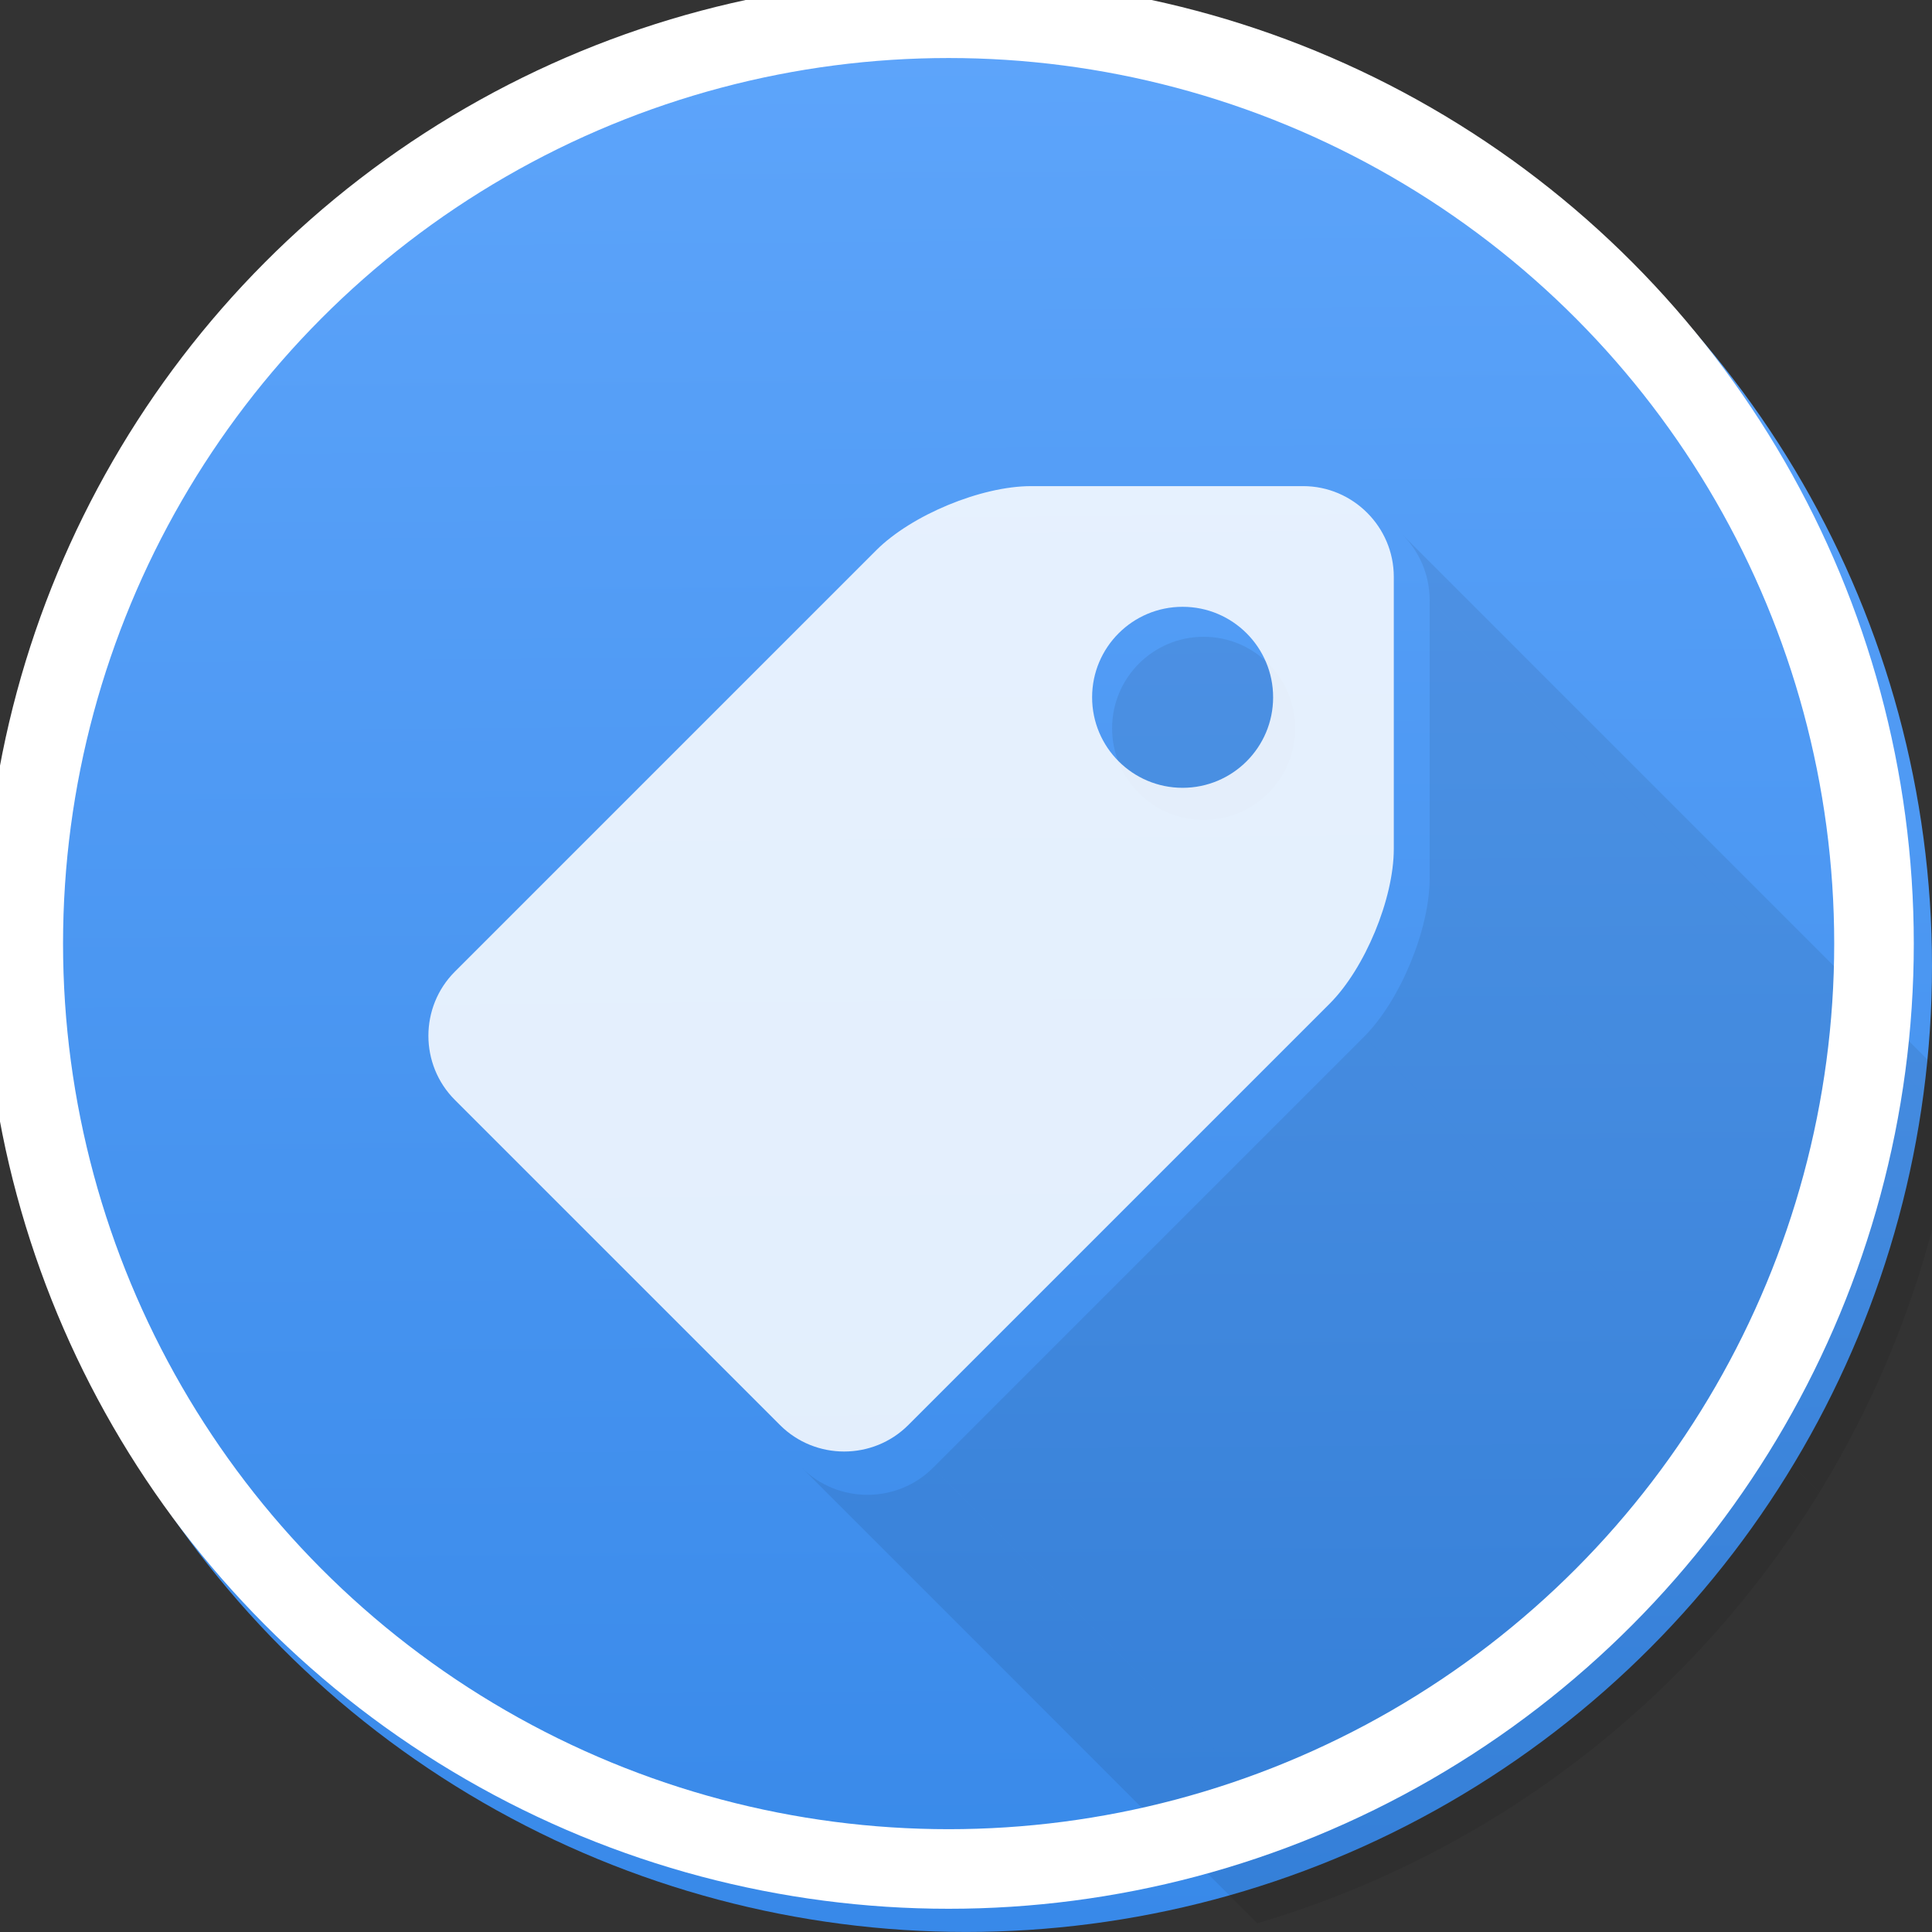 <?xml version="1.0" encoding="UTF-8" standalone="no"?>
<!-- Created with Inkscape (http://www.inkscape.org/) -->

<svg
   xmlns:osb="http://www.openswatchbook.org/uri/2009/osb"
   xmlns:dc="http://purl.org/dc/elements/1.1/"
   xmlns:cc="http://creativecommons.org/ns#"
   xmlns:rdf="http://www.w3.org/1999/02/22-rdf-syntax-ns#"
   xmlns:svg="http://www.w3.org/2000/svg"
   xmlns="http://www.w3.org/2000/svg"
   xmlns:xlink="http://www.w3.org/1999/xlink"
   xmlns:sodipodi="http://sodipodi.sourceforge.net/DTD/sodipodi-0.dtd"
   xmlns:inkscape="http://www.inkscape.org/namespaces/inkscape"
   sodipodi:docname="easytag.svg"
   inkscape:version="0.91 r13725"
   version="1.1"
   id="svg5453"
   height="48"
   width="48">
  <rect width="100%" height="100%" fill="#333333" stroke="none"/>
  <sodipodi:namedview
     inkscape:guide-bbox="true"
     showguides="true"
     borderlayer="true"
     inkscape:showpageshadow="false"
     inkscape:window-maximized="1"
     inkscape:window-y="28"
     inkscape:window-x="0"
     inkscape:window-height="712"
     inkscape:window-width="1366"
     fit-margin-bottom="0"
     fit-margin-right="0"
     fit-margin-left="0"
     fit-margin-top="0"
     showgrid="false"
     inkscape:current-layer="layer1-20"
     inkscape:document-units="px"
     inkscape:cy="17.731208"
     inkscape:cx="17.687248"
     inkscape:zoom="7.7634432"
     inkscape:pageshadow="2"
     inkscape:pageopacity="0"
     borderopacity="1"
     bordercolor="#000000"
     pagecolor="#616161"
     id="base"
     showborder="true">
    <inkscape:grid
       id="grid4063"
       type="xygrid" />
    <sodipodi:guide
       id="guide4148"
       orientation="-2.5000018e-07,1"
       position="1.1650391e-05,44" />
    <sodipodi:guide
       id="guide4150"
       orientation="-4,0"
       position="48,44" />
    <sodipodi:guide
       id="guide4152"
       orientation="0,-48"
       position="48,48" />
    <sodipodi:guide
       id="guide4154"
       orientation="4,0"
       position="1.1650391e-05,4" />
    <sodipodi:guide
       id="guide4156"
       orientation="0,48"
       position="1.1650391e-05,2.6367188e-05" />
    <sodipodi:guide
       id="guide4158"
       orientation="-4,0"
       position="48,2.6367188e-05" />
    <sodipodi:guide
       id="guide4160"
       orientation="0,-48"
       position="48,4" />
    <sodipodi:guide
       id="guide4162"
       orientation="0,-4"
       position="48,48" />
    <sodipodi:guide
       id="guide4164"
       orientation="48,0"
       position="44.266,10.748" />
    <sodipodi:guide
       id="guide4166"
       orientation="0,4"
       position="44,2.6367188e-05" />
    <sodipodi:guide
       id="guide4168"
       orientation="-48,0"
       position="48,2.6367188e-05" />
    <sodipodi:guide
       id="guide4170"
       orientation="0,-4"
       position="4,48" />
    <sodipodi:guide
       id="guide4172"
       orientation="48,0"
       position="4.2167969e-05,48" />
    <sodipodi:guide
       id="guide4174"
       orientation="0,4"
       position="4.2167969e-05,2.6367188e-05" />
    <sodipodi:guide
       id="guide4176"
       orientation="-48,0"
       position="4,2.6367188e-05" />
    <sodipodi:guide
       id="guide4380"
       orientation="0,1"
       position="-16.884,51.869" />
  </sodipodi:namedview>
  <defs
     id="defs5455">
    <linearGradient
       id="linearGradient4207"
       osb:paint="gradient">
      <stop
         style="stop-color:#3498db;stop-opacity:1;"
         offset="0"
         id="stop3371" />
      <stop
         style="stop-color:#3498db;stop-opacity:0;"
         offset="1"
         id="stop3373" />
    </linearGradient>
    <linearGradient
       id="linearGradient8467-5">
      <stop
         id="stop8469-7"
         style="stop-color:#d3d3d3;stop-opacity:1"
         offset="0" />
      <stop
         id="stop8471-0"
         style="stop-color:#fcf9f9;stop-opacity:1"
         offset="1" />
    </linearGradient>
    <inkscape:perspective
       id="perspective4146"
       inkscape:persp3d-origin="12 : 8 : 1"
       inkscape:vp_z="24 : 12 : 1"
       inkscape:vp_y="0 : 1000 : 0"
       inkscape:vp_x="0 : 12 : 1"
       sodipodi:type="inkscape:persp3d" />
    <inkscape:perspective
       id="perspective4090"
       inkscape:persp3d-origin="12 : 8 : 1"
       inkscape:vp_z="24 : 12 : 1"
       inkscape:vp_y="0 : 1000 : 0"
       inkscape:vp_x="0 : 12 : 1"
       sodipodi:type="inkscape:persp3d" />
    <clipPath
       id="clipPath16"
       clipPathUnits="userSpaceOnUse">
      <path
         inkscape:connector-curvature="0"
         id="path18"
         d="m 0,706.465 1490.926,0 L 1490.926,0 0,0 0,706.465 Z" />
    </clipPath>
    <clipPath
       id="clipPath24"
       clipPathUnits="userSpaceOnUse">
      <path
         inkscape:connector-curvature="0"
         id="path26"
         d="m 22.195,686.117 1447.735,0 0,-667.19 -1447.735,0 0,667.19 z" />
    </clipPath>
    <clipPath
       id="clipPath4534"
       clipPathUnits="userSpaceOnUse">
      <rect
         style="fill:url(#linearGradient4538);fill-opacity:1;stroke:none"
         id="rect4536"
         width="32"
         height="32"
         x="8"
         y="8"
         ry="16" />
    </clipPath>
    <clipPath
       id="clipPath4584"
       clipPathUnits="userSpaceOnUse">
      <rect
         style="fill:url(#linearGradient4588);fill-opacity:1;stroke:none"
         id="rect4586"
         width="32"
         height="32"
         x="392.571"
         y="507.798"
         ry="16" />
    </clipPath>
    <clipPath
       id="clipPath4550"
       clipPathUnits="userSpaceOnUse">
      <rect
         style="fill:url(#linearGradient4554);fill-opacity:1;stroke:none"
         id="rect4552"
         width="32"
         height="32"
         x="392.571"
         y="507.798"
         ry="16" />
    </clipPath>
    <clipPath
       id="clipPath4568"
       clipPathUnits="userSpaceOnUse">
      <rect
         style="fill:url(#linearGradient4572);fill-opacity:1;stroke:none"
         id="rect4570"
         width="32"
         height="32"
         x="392.571"
         y="507.798"
         ry="16" />
    </clipPath>
    <clipPath
       id="clipPath4528"
       clipPathUnits="userSpaceOnUse">
      <rect
         style="fill:url(#linearGradient4532);fill-opacity:1;stroke:none"
         id="rect4530"
         width="32"
         height="32"
         x="8"
         y="8"
         ry="16" />
    </clipPath>
    <clipPath
       id="clipPath4578"
       clipPathUnits="userSpaceOnUse">
      <rect
         style="fill:url(#linearGradient4582);fill-opacity:1;stroke:none"
         id="rect4580"
         width="32"
         height="32"
         x="392.571"
         y="507.798"
         ry="16" />
    </clipPath>
    <clipPath
       id="clipPath4562"
       clipPathUnits="userSpaceOnUse">
      <rect
         style="fill:url(#linearGradient4566);fill-opacity:1;stroke:none"
         id="rect4564"
         width="32"
         height="32"
         x="392.571"
         y="507.798"
         ry="16" />
    </clipPath>
    <clipPath
       id="clipPath4544"
       clipPathUnits="userSpaceOnUse">
      <rect
         style="fill:url(#linearGradient4548);fill-opacity:1;stroke:none"
         id="rect4546"
         width="32"
         height="32"
         x="392.571"
         y="507.798"
         ry="16" />
    </clipPath>
    <clipPath
       id="clipPath4390"
       clipPathUnits="userSpaceOnUse">
      <rect
         style="fill:url(#linearGradient4532);fill-opacity:1;stroke:none"
         id="rect4392"
         width="32"
         height="32"
         x="8"
         y="8"
         ry="16" />
    </clipPath>
    <clipPath
       id="clipPath4407"
       clipPathUnits="userSpaceOnUse">
      <rect
         style="fill:url(#linearGradient4582);fill-opacity:1;stroke:none"
         id="rect4409"
         width="32"
         height="32"
         x="392.571"
         y="507.798"
         ry="16" />
    </clipPath>
    <clipPath
       id="clipPath4424"
       clipPathUnits="userSpaceOnUse">
      <rect
         style="fill:url(#linearGradient4566);fill-opacity:1;stroke:none"
         id="rect4426"
         width="32"
         height="32"
         x="392.571"
         y="507.798"
         ry="16" />
    </clipPath>
    <clipPath
       id="clipPath4441"
       clipPathUnits="userSpaceOnUse">
      <rect
         style="fill:url(#linearGradient4548);fill-opacity:1;stroke:none"
         id="rect4443"
         width="32"
         height="32"
         x="392.571"
         y="507.798"
         ry="16" />
    </clipPath>
    <clipPath
       clipPathUnits="userSpaceOnUse"
       id="clipPath4528-1">
      <rect
         ry="16"
         y="8"
         x="8"
         height="32"
         width="32"
         id="rect4530-7"
         style="fill:url(#linearGradient4532);fill-opacity:1;stroke:none" />
    </clipPath>
    <clipPath
       clipPathUnits="userSpaceOnUse"
       id="clipPath4578-8">
      <rect
         ry="16"
         y="507.798"
         x="392.571"
         height="32"
         width="32"
         id="rect4580-7"
         style="fill:url(#linearGradient4582);fill-opacity:1;stroke:none" />
    </clipPath>
    <clipPath
       clipPathUnits="userSpaceOnUse"
       id="clipPath4562-8">
      <rect
         ry="16"
         y="507.798"
         x="392.571"
         height="32"
         width="32"
         id="rect4564-8"
         style="fill:url(#linearGradient4566);fill-opacity:1;stroke:none" />
    </clipPath>
    <clipPath
       clipPathUnits="userSpaceOnUse"
       id="clipPath4544-1">
      <rect
         ry="16"
         y="507.798"
         x="392.571"
         height="32"
         width="32"
         id="rect4546-1"
         style="fill:url(#linearGradient4548);fill-opacity:1;stroke:none" />
    </clipPath>
    <linearGradient
       id="linearGradient4232">
      <stop
         style="stop-color:#3889e9;stop-opacity:1"
         offset="0"
         id="stop4234-0" />
      <stop
         style="stop-color:#5ea5fb;stop-opacity:1"
         offset="1"
         id="stop4236" />
    </linearGradient>
    <linearGradient
       inkscape:collect="always"
       xlink:href="#linearGradient4232"
       id="linearGradient4309"
       x1="399.571"
       y1="545.798"
       x2="399.571"
       y2="517.798"
       gradientUnits="userSpaceOnUse" />
    <style
       type="text/css"
       id="current-color-scheme">.ColorScheme-Text {
        color:#31363b;
      }
      .ColorScheme-Background{
        color:#eff0f1;
      }
      .ColorScheme-ViewText {
        color:#31363b;
      }
      .ColorScheme-ViewBackground{
        color:#fcfcfc;
      }
      .ColorScheme-ViewHover {
        color:#3daee9;
      }
      .ColorScheme-ViewFocus{
        color:#3daee9;
      }
      .ColorScheme-ButtonText {
        color:#31363b;
      }
      .ColorScheme-ButtonBackground{
        color:#eff0f1;
      }
      .ColorScheme-ButtonHover {
        color:#3daee9;
      }
      .ColorScheme-ButtonFocus{
        color:#3daee9;
      }</style>
    <style
       type="text/css"
       id="current-color-scheme-8">.ColorScheme-Text {
        color:#31363b;
      }
      .ColorScheme-Background{
        color:#eff0f1;
      }
      .ColorScheme-ViewText {
        color:#31363b;
      }
      .ColorScheme-ViewBackground{
        color:#fcfcfc;
      }
      .ColorScheme-ViewHover {
        color:#3daee9;
      }
      .ColorScheme-ViewFocus{
        color:#3daee9;
      }
      .ColorScheme-ButtonText {
        color:#31363b;
      }
      .ColorScheme-ButtonBackground{
        color:#eff0f1;
      }
      .ColorScheme-ButtonHover {
        color:#3daee9;
      }
      .ColorScheme-ButtonFocus{
        color:#3daee9;
      }</style>
    <style
       type="text/css"
       id="current-color-scheme-7">.ColorScheme-Text {
        color:#31363b;
      }
      .ColorScheme-Background{
        color:#eff0f1;
      }
      .ColorScheme-ViewText {
        color:#31363b;
      }
      .ColorScheme-ViewBackground{
        color:#fcfcfc;
      }
      .ColorScheme-ViewHover {
        color:#3daee9;
      }
      .ColorScheme-ViewFocus{
        color:#3daee9;
      }
      .ColorScheme-ButtonText {
        color:#31363b;
      }
      .ColorScheme-ButtonBackground{
        color:#eff0f1;
      }
      .ColorScheme-ButtonHover {
        color:#3daee9;
      }
      .ColorScheme-ButtonFocus{
        color:#3daee9;
      }</style>
    <linearGradient
       id="linearGradient8311-06">
      <stop
         id="stop8313-6"
         style="stop-color:#a9a3d4;stop-opacity:1"
         offset="0" />
      <stop
         offset="0.47"
         style="stop-color:#87baff;stop-opacity:1"
         id="stop4462" />
      <stop
         id="stop8315-2"
         style="stop-color:#89ec85;stop-opacity:1"
         offset="1" />
    </linearGradient>
    <linearGradient
       inkscape:collect="always"
       xlink:href="#linearGradient4232"
       id="linearGradient5087"
       x1="-3.644"
       y1="1058.807"
       x2="-3.837"
       y2="1034.807"
       gradientUnits="userSpaceOnUse" />
    <clipPath
       clipPathUnits="userSpaceOnUse"
       id="clipPath5099">
      <ellipse
         ry="533.333"
         rx="533.333"
         cy="253.224"
         cx="289.231"
         id="ellipse5101"
         style="opacity:1;fill:url(#linearGradient5103);fill-opacity:1;stroke:none;stroke-width:0.8;stroke-linejoin:miter;stroke-miterlimit:4;stroke-dasharray:none;stroke-opacity:0.353" />
    </clipPath>
    <linearGradient
       inkscape:collect="always"
       xlink:href="#linearGradient4232"
       id="linearGradient5103"
       gradientUnits="userSpaceOnUse"
       x1="-3.644"
       y1="1058.807"
       x2="-3.837"
       y2="1034.807"
       gradientTransform="matrix(44.444,0,0,44.444,433.084,-46271.522)" />
  </defs>
  <g
     transform="translate(-384.571,-499.798)"
     id="layer1"
     inkscape:groupmode="layer"
     inkscape:label="Capa 1">
    <g
       inkscape:label="Capa 1"
       id="layer1-20"
       transform="matrix(2,0,0,2,415.045,-1569.817)">
      <ellipse
         style="opacity:1;fill:url(#linearGradient5087);fill-opacity:1.0;stroke:none;stroke-width:0.8;stroke-linejoin:miter;stroke-miterlimit:4;stroke-dasharray:none;stroke-opacity:0.353"
         id="path5079"
         cx="-3.237"
         cy="1046.807"
         rx="12"
         ry="12" />
      <g
         id="g4325"
         transform="matrix(1,0,0,1,-0.396,4.808)" />
      <g
         style="fill:#000000;fill-opacity:0.078"
         id="g4701"
         transform="matrix(0.023,0,0,0.023,-9.744,1041.11)"
         clip-path="url(#clipPath5099)">
        <g
           style="fill:#000000;fill-opacity:0.078"
           id="g4703">
          <path
             style="fill:#000000;fill-opacity:0.078"
             inkscape:connector-curvature="0"
             d="m 265.102,518.72 232.808,-232.807 353.553,353.553 -232.808,232.807 z"
             id="path4719" />
          <path
             style="fill:#000000;fill-opacity:0.078"
             inkscape:connector-curvature="0"
             d="m 14.612,339.081 179.641,179.639 353.553,353.553 -179.641,-179.639 z"
             id="path4713" />
          <path
             style="fill:#000000;fill-opacity:0.078"
             inkscape:connector-curvature="0"
             d="m 194.253,518.72 c 3.1e-4,3.1e-4 6.1e-4,6.1e-4 9.2e-4,9.2e-4 l 353.553,353.553 c -3.1e-4,-3.1e-4 -6.1e-4,-6.1e-4 -9.2e-4,-9.2e-4 z"
             id="path4715" />
          <path
             style="fill:#000000;fill-opacity:0.078"
             inkscape:connector-curvature="0"
             d="M 194.254,518.721 C 213.737,538.204 245.618,538.204 265.102,518.72 l 353.553,353.553 c -19.484,19.484 -51.365,19.484 -70.848,9.2e-4 z"
             id="path4717" />
          <path
             style="fill:#000000;fill-opacity:0.078"
             inkscape:connector-curvature="0"
             d="m 497.91,285.913 c 19.483,-19.484 35.424,-57.969 35.424,-85.522 l 353.553,353.553 c 0,27.553 -15.941,66.038 -35.424,85.522 z"
             id="path4721" />
          <path
             style="fill:#000000;fill-opacity:0.078"
             inkscape:connector-curvature="0"
             d="m 533.334,200.391 0,-150.293 353.553,353.553 0,150.293 z"
             id="path4723" />
          <path
             style="fill:#000000;fill-opacity:0.078"
             inkscape:connector-curvature="0"
             d="m 533.334,50.098 c -5e-4,-13.777 -5.637,-26.302 -14.717,-35.382 L 872.171,368.269 c 9.08,9.08 14.716,21.605 14.717,35.382 z"
             id="path4725" />
        </g>
      </g>
      <circle
         style="opacity:1;fill:#000000;fill-opacity:0.078;stroke:none;stroke-width:0.4;stroke-linejoin:miter;stroke-miterlimit:4;stroke-dasharray:none;stroke-opacity:0.353"
         id="path4997"
         cx="-0.285"
         cy="1043.855"
         r="1.137" />
      <g
         style="fill:#ffffff;fill-opacity:0.851"
         inkscape:label="Capa 1"
         id="layer1-42"
         transform="matrix(0.75,0,0,0.75,-424.601,582.471)">
        <g
           style="fill:#ffffff;fill-opacity:0.851"
           id="g4712"
           transform="matrix(1.011,0,0,1.011,-4.212,-7.163)">
          <g
             style="fill:#ffffff;fill-opacity:0.851"
             id="g4729"
             transform="translate(-0.084,-5.4511736e-7)">
            <g
               style="fill:#ffffff;fill-opacity:0.851"
               transform="matrix(1.977,0,0,1.977,-108.774,-457.484)"
               id="layer1-4-8"
               inkscape:label="Capa 1">
              <g
                 style="fill:#ffffff;fill-opacity:0.851"
                 inkscape:label="Capa 1"
                 id="layer1-67">
                <g
                   style="fill:#ffffff;fill-opacity:0.851"
                   id="layer1-66"
                   inkscape:label="Capa 1"
                   transform="translate(-1.9999999e-6,0)">
                  <g
                     style="fill:#ffffff;fill-opacity:0.851"
                     transform="translate(-21.303,-0.182)"
                     inkscape:label="Capa 1"
                     id="layer1-40">
                    <g
                       style="fill:#ffffff;fill-opacity:0.851"
                       id="layer1-5-6"
                       inkscape:label="Capa 1"
                       transform="translate(13.808,0.91)">
                      <g
                         style="fill:#ffffff;fill-opacity:0.851"
                         transform="matrix(-1,0,0,1,697.303,0.182)"
                         inkscape:label="Capa 1"
                         id="layer1-2-5">
                        <g
                           style="fill:#ffffff;fill-opacity:0.851"
                           id="layer1-34"
                           inkscape:label="Capa 1"
                           transform="translate(13.808,-0.91)">
                          <g
                             style="fill:#ffffff;fill-opacity:0.851"
                             inkscape:label="Capa 1"
                             id="layer1-6-6"
                             transform="translate(556.441,-1)" />
                          <g
                             style="fill:#ffffff;fill-opacity:0.851"
                             inkscape:label="Capa 1"
                             id="layer1-8"
                             transform="matrix(0.625,0,0,0.625,105.328,205.513)" />
                        </g>
                      </g>
                    </g>
                  </g>
                </g>
              </g>
              <g
                 style="fill:#ffffff;fill-opacity:0.851"
                 transform="matrix(0.015,0,0,0.015,333.8,540.762)"
                 id="g3-3">
                <path
                   style="fill:#ffffff;fill-opacity:0.851"
                   inkscape:connector-curvature="0"
                   id="path5"
                   d="M 483.236,0 332.943,0 C 305.387,0 266.903,15.94 247.42,35.424 L 14.612,268.231 c -19.483,19.483 -19.483,51.367 0,70.85 L 194.253,518.72 c 19.483,19.484 51.365,19.484 70.849,0 L 497.91,285.913 c 19.483,-19.484 35.424,-57.969 35.424,-85.522 l 0,-150.293 C 533.333,22.544 510.79,0 483.236,0 Z m -66.569,166.667 c -27.614,0 -50,-22.385 -50,-50 0,-27.614 22.386,-50 50,-50 27.614,0 50,22.386 50,50 0,27.614 -22.386,50 -50,50 z" />
              </g>
            </g>
          </g>
        </g>
      </g>
      <g
         id="g4234"
         transform="matrix(0.804,0,0,0.804,60.486,203.814)"
         style="fill:none;fill-opacity:0.839;stroke:#ffffff;stroke-width:1.231;stroke-miterlimit:4;stroke-dasharray:none">
        <g
           style="fill:none;stroke:#ffffff;stroke-width:2;stroke-miterlimit:4;stroke-dasharray:none"
           transform="matrix(0.615,0,0,0.615,-330.829,726.067)"
           id="g4236"
           inkscape:label="Capa 1">
          <g
             style="fill:none;stroke:#ffffff;stroke-width:1.83;stroke-miterlimit:4;stroke-dasharray:none"
             transform="matrix(1.093,0,0,1.093,33.31,-50.486)"
             id="g4238">
            <g
               style="fill:none;stroke:#ffffff;stroke-width:1.185;stroke-miterlimit:4;stroke-dasharray:none"
               transform="matrix(1.544,0,0,1.544,-275.384,-295.809)"
               id="g4240"
               inkscape:label="Capa 1" />
            <g
               style="fill:none;stroke:#ffffff;stroke-width:1.86;stroke-miterlimit:4;stroke-dasharray:none"
               transform="matrix(0.984,0,0,0.984,5.565,8.395)"
               id="g4242">
              <g
                 id="g4244"
                 inkscape:label="Capa 1"
                 transform="matrix(1.544,0,0,1.544,-275.175,-295.739)"
                 style="fill:none;stroke:#ffffff;stroke-width:1.204;stroke-miterlimit:4;stroke-dasharray:none;stroke-opacity:1">
                <circle
                   r="14"
                   cy="531.798"
                   cx="400.571"
                   id="circle4246"
                   style="opacity:1;fill:none;fill-opacity:1;stroke:#ffffff;stroke-width:1.204;stroke-miterlimit:4;stroke-dasharray:none;stroke-dashoffset:0;stroke-opacity:1" />
                <circle
                   style="opacity:1;fill:none;fill-opacity:1;stroke:#ffffff;stroke-width:1.204;stroke-miterlimit:4;stroke-dasharray:none;stroke-dashoffset:0;stroke-opacity:1"
                   id="circle4248"
                   cx="400.571"
                   cy="531.798"
                   r="0" />
              </g>
            </g>
          </g>
        </g>
      </g>
      <g
         id="g4258"
         inkscape:label="Capa 1"
         style="fill:#ffffff;fill-opacity:0.851"
         transform="matrix(1.5,0,0,1.5,-491.575,230.608)">
        <g
           transform="translate(-1.9999999e-6,0)"
           inkscape:label="Capa 1"
           id="g4260"
           style="fill:#ffffff;fill-opacity:0.851">
          <g
             id="g4262"
             inkscape:label="Capa 1"
             transform="translate(-21.303,-0.182)"
             style="fill:#ffffff;fill-opacity:0.851">
            <g
               transform="translate(13.808,0.91)"
               inkscape:label="Capa 1"
               id="g4264"
               style="fill:#ffffff;fill-opacity:0.851">
              <g
                 id="g4266"
                 inkscape:label="Capa 1"
                 transform="matrix(-1,0,0,1,697.303,0.182)"
                 style="fill:#ffffff;fill-opacity:0.851">
                <g
                   transform="translate(13.808,-0.91)"
                   inkscape:label="Capa 1"
                   id="g4268"
                   style="fill:#ffffff;fill-opacity:0.851">
                  <g
                     transform="translate(556.441,-1)"
                     id="g4270"
                     inkscape:label="Capa 1"
                     style="fill:#ffffff;fill-opacity:0.851" />
                  <g
                     transform="matrix(0.625,0,0,0.625,105.328,205.513)"
                     id="g4272"
                     inkscape:label="Capa 1"
                     style="fill:#ffffff;fill-opacity:0.851" />
                </g>
              </g>
            </g>
          </g>
        </g>
      </g>
    </g>
  </g>
</svg>
